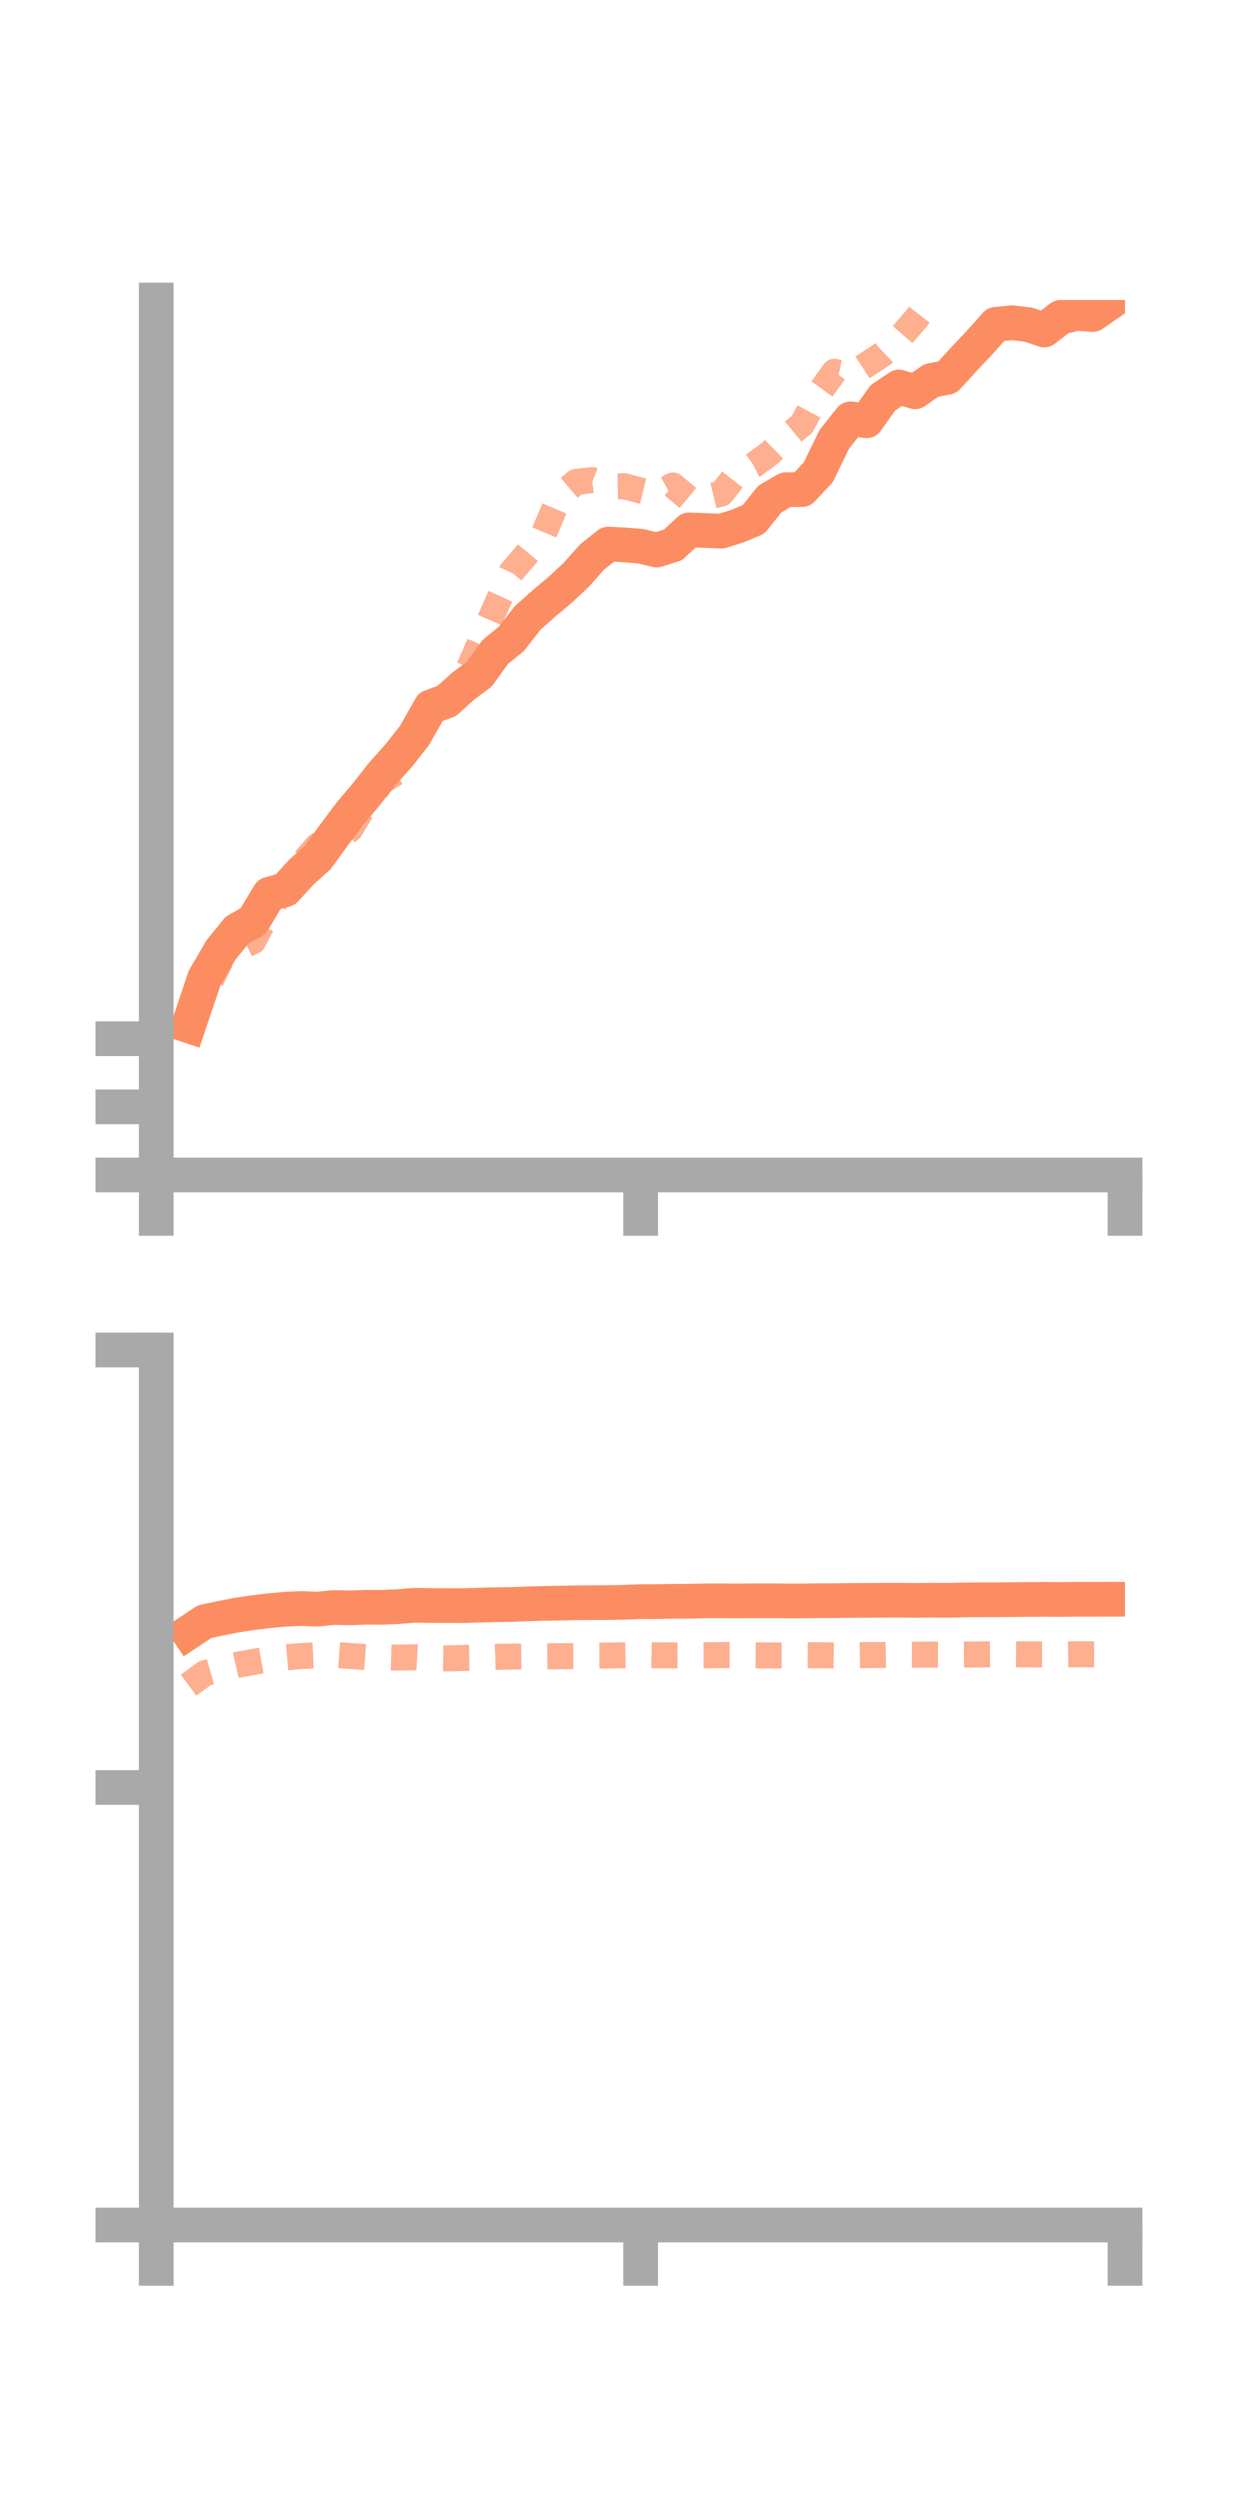 <?xml version="1.0" encoding="utf-8" standalone="no"?>
<!DOCTYPE svg PUBLIC "-//W3C//DTD SVG 1.1//EN"
  "http://www.w3.org/Graphics/SVG/1.1/DTD/svg11.dtd">
<!-- Created with matplotlib (https://matplotlib.org/) -->
<svg height="144pt" version="1.1" viewBox="0 0 72 144" width="72pt" xmlns="http://www.w3.org/2000/svg" xmlns:xlink="http://www.w3.org/1999/xlink">
 <defs>
  <style type="text/css">*{stroke-linecap:butt;stroke-linejoin:round;}</style>
 </defs>
 <g id="figure_1">
  <g id="patch_1">
   <path d="M 0 144 
L 72 144 
L 72 0 
L 0 0 
z
" style="fill:none;"/>
  </g>
  <g id="axes_1">
   <g id="patch_2">
    <path d="M 9 67.68 
L 64.8 67.68 
L 64.8 17.28 
L 9 17.28 
z
" style="fill:none;"/>
   </g>
   <g id="matplotlib.axis_1">
    <g id="xtick_1">
     <g id="line2d_1">
      <defs>
       <path d="M 0 0 
L 0 3.5 
" id="mfbe2dde5f1" style="stroke:#a9a9a9;stroke-width:2;"/>
      </defs>
      <g>
       <use style="fill:#a9a9a9;stroke:#a9a9a9;stroke-width:2;" x="9" xlink:href="#mfbe2dde5f1" y="67.68"/>
      </g>
     </g>
    </g>
    <g id="xtick_2">
     <g id="line2d_2">
      <g>
       <use style="fill:#a9a9a9;stroke:#a9a9a9;stroke-width:2;" x="36.9" xlink:href="#mfbe2dde5f1" y="67.68"/>
      </g>
     </g>
    </g>
    <g id="xtick_3">
     <g id="line2d_3">
      <g>
       <use style="fill:#a9a9a9;stroke:#a9a9a9;stroke-width:2;" x="64.8" xlink:href="#mfbe2dde5f1" y="67.68"/>
      </g>
     </g>
    </g>
   </g>
   <g id="matplotlib.axis_2">
    <g id="ytick_1">
     <g id="line2d_4">
      <defs>
       <path d="M 0 0 
L -3.5 0 
" id="m56a3b4ef81" style="stroke:#a9a9a9;stroke-width:2;"/>
      </defs>
      <g>
       <use style="fill:#a9a9a9;stroke:#a9a9a9;stroke-width:2;" x="9" xlink:href="#m56a3b4ef81" y="67.68"/>
      </g>
     </g>
    </g>
    <g id="ytick_2">
     <g id="line2d_5">
      <g>
       <use style="fill:#a9a9a9;stroke:#a9a9a9;stroke-width:2;" x="9" xlink:href="#m56a3b4ef81" y="63.755"/>
      </g>
     </g>
    </g>
    <g id="ytick_3">
     <g id="line2d_6">
      <g>
       <use style="fill:#a9a9a9;stroke:#a9a9a9;stroke-width:2;" x="9" xlink:href="#m56a3b4ef81" y="59.829"/>
      </g>
     </g>
    </g>
   </g>
   <g id="line2d_7">
    <path clip-path="url(#p814a826ce0)" d="M 10.86 59.08 
L 11.79 56.323 
L 12.72 54.727 
L 13.65 53.583 
L 14.58 53.055 
L 15.51 51.507 
L 16.44 51.24 
L 17.37 50.223 
L 18.3 49.39 
L 19.23 48.103 
L 20.16 46.863 
L 21.09 45.762 
L 22.02 44.576 
L 22.95 43.539 
L 23.88 42.358 
L 24.81 40.716 
L 25.74 40.375 
L 26.67 39.526 
L 27.6 38.839 
L 28.53 37.551 
L 29.46 36.794 
L 30.39 35.595 
L 31.32 34.769 
L 32.25 33.987 
L 33.18 33.121 
L 34.11 32.077 
L 35.04 31.338 
L 35.97 31.387 
L 36.9 31.464 
L 37.83 31.684 
L 38.76 31.389 
L 39.69 30.523 
L 40.62 30.559 
L 41.55 30.595 
L 42.48 30.304 
L 43.41 29.912 
L 44.34 28.747 
L 45.27 28.207 
L 46.2 28.199 
L 47.13 27.208 
L 48.06 25.297 
L 48.99 24.128 
L 49.92 24.235 
L 50.85 22.916 
L 51.78 22.293 
L 52.71 22.566 
L 53.64 21.915 
L 54.57 21.732 
L 55.5 20.711 
L 56.43 19.725 
L 57.36 18.682 
L 58.29 18.589 
L 59.22 18.697 
L 60.15 19.008 
L 61.08 18.286 
L 62.01 18.049 
L 62.94 18.118 
L 63.87 17.476 
" style="fill:none;stroke:#fc8d62;stroke-linecap:square;stroke-width:2;"/>
   </g>
   <g id="line2d_8">
    <path clip-path="url(#p814a826ce0)" d="M 10.86 59.162 
L 11.79 57.191 
L 12.72 55.305 
L 13.65 54.671 
L 14.58 54.218 
L 15.51 52.445 
L 16.44 51.032 
L 17.37 49.766 
L 18.3 48.701 
L 19.23 48.492 
L 20.16 47.778 
L 21.09 46.259 
L 22.02 44.999 
L 22.95 44.421 
L 23.88 42.405 
L 24.81 41.055 
L 25.74 40.023 
L 26.67 39.245 
L 27.6 37.139 
L 28.53 34.994 
L 29.46 32.952 
L 30.39 31.861 
L 31.32 30.736 
L 32.25 28.553 
L 33.18 27.763 
L 34.11 27.654 
L 35.04 28.023 
L 35.97 28.008 
L 36.9 28.257 
L 37.83 28.482 
L 38.76 27.962 
L 39.69 28.733 
L 40.62 28.654 
L 41.55 28.431 
L 42.48 27.252 
L 43.41 26.793 
L 44.34 26.11 
L 45.27 25.205 
L 46.2 24.437 
L 47.13 22.699 
L 48.06 21.414 
L 48.99 21.615 
L 49.92 21.003 
L 50.85 20.396 
L 51.78 19.515 
L 52.71 18.439 
L 53.64 17.243 
L 54.57 15.73 
L 55.5 14.48 
L 56.43 14.19 
L 57.36 13.981 
L 58.29 14.797 
L 59.22 15.167 
L 60.15 14.488 
L 61.08 14.474 
L 62.01 14.878 
L 62.94 14.677 
L 63.87 14.347 
" style="fill:none;stroke:#fc8d62;stroke-dasharray:1.5,1.5;stroke-dashoffset:0;stroke-opacity:0.7;stroke-width:1.5;"/>
   </g>
   <g id="patch_3">
    <path d="M 9 67.68 
L 9 17.28 
" style="fill:none;stroke:#a9a9a9;stroke-linecap:square;stroke-linejoin:miter;stroke-width:2;"/>
   </g>
   <g id="patch_4">
    <path d="M 64.8 67.68 
L 64.8 17.28 
" style="fill:none;"/>
   </g>
   <g id="patch_5">
    <path d="M 9 67.68 
L 64.8 67.68 
" style="fill:none;stroke:#a9a9a9;stroke-linecap:square;stroke-linejoin:miter;stroke-width:2;"/>
   </g>
   <g id="patch_6">
    <path d="M 9 17.28 
L 64.8 17.28 
" style="fill:none;"/>
   </g>
  </g>
  <g id="axes_2">
   <g id="patch_7">
    <path d="M 9 128.16 
L 64.8 128.16 
L 64.8 77.76 
L 9 77.76 
z
" style="fill:none;"/>
   </g>
   <g id="matplotlib.axis_3">
    <g id="xtick_4">
     <g id="line2d_9">
      <g>
       <use style="fill:#a9a9a9;stroke:#a9a9a9;stroke-width:2;" x="9" xlink:href="#mfbe2dde5f1" y="128.16"/>
      </g>
     </g>
    </g>
    <g id="xtick_5">
     <g id="line2d_10">
      <g>
       <use style="fill:#a9a9a9;stroke:#a9a9a9;stroke-width:2;" x="36.9" xlink:href="#mfbe2dde5f1" y="128.16"/>
      </g>
     </g>
    </g>
    <g id="xtick_6">
     <g id="line2d_11">
      <g>
       <use style="fill:#a9a9a9;stroke:#a9a9a9;stroke-width:2;" x="64.8" xlink:href="#mfbe2dde5f1" y="128.16"/>
      </g>
     </g>
    </g>
   </g>
   <g id="matplotlib.axis_4">
    <g id="ytick_4">
     <g id="line2d_12">
      <g>
       <use style="fill:#a9a9a9;stroke:#a9a9a9;stroke-width:2;" x="9" xlink:href="#m56a3b4ef81" y="128.16"/>
      </g>
     </g>
    </g>
    <g id="ytick_5">
     <g id="line2d_13">
      <g>
       <use style="fill:#a9a9a9;stroke:#a9a9a9;stroke-width:2;" x="9" xlink:href="#m56a3b4ef81" y="102.96"/>
      </g>
     </g>
    </g>
    <g id="ytick_6">
     <g id="line2d_14">
      <g>
       <use style="fill:#a9a9a9;stroke:#a9a9a9;stroke-width:2;" x="9" xlink:href="#m56a3b4ef81" y="77.76"/>
      </g>
     </g>
    </g>
   </g>
   <g id="line2d_15">
    <path clip-path="url(#pc639bd5e21)" d="M 10.86 94.022 
L 11.79 93.405 
L 12.72 93.209 
L 13.65 93.028 
L 14.58 92.886 
L 15.51 92.777 
L 16.44 92.69 
L 17.37 92.65 
L 18.3 92.688 
L 19.23 92.591 
L 20.16 92.612 
L 21.09 92.578 
L 22.02 92.584 
L 22.95 92.54 
L 23.88 92.464 
L 24.81 92.478 
L 25.74 92.482 
L 26.67 92.485 
L 27.6 92.455 
L 28.53 92.431 
L 29.46 92.419 
L 30.39 92.383 
L 31.32 92.356 
L 32.25 92.342 
L 33.18 92.322 
L 34.11 92.315 
L 35.04 92.31 
L 35.97 92.292 
L 36.9 92.253 
L 37.83 92.254 
L 38.76 92.234 
L 39.69 92.232 
L 40.62 92.21 
L 41.55 92.208 
L 42.48 92.213 
L 43.41 92.208 
L 44.34 92.204 
L 45.27 92.213 
L 46.2 92.214 
L 47.13 92.199 
L 48.06 92.197 
L 48.99 92.186 
L 49.92 92.183 
L 50.85 92.174 
L 51.78 92.171 
L 52.71 92.183 
L 53.64 92.171 
L 54.57 92.177 
L 55.5 92.157 
L 56.43 92.149 
L 57.36 92.149 
L 58.29 92.138 
L 59.22 92.131 
L 60.15 92.125 
L 61.08 92.13 
L 62.01 92.122 
L 62.94 92.12 
L 63.87 92.118 
" style="fill:none;stroke:#fc8d62;stroke-linecap:square;stroke-width:2;"/>
   </g>
   <g id="line2d_16">
    <path clip-path="url(#pc639bd5e21)" d="M 10.86 97.066 
L 11.79 96.386 
L 12.72 96.115 
L 13.65 95.898 
L 14.58 95.73 
L 15.51 95.561 
L 16.44 95.467 
L 17.37 95.386 
L 18.3 95.342 
L 19.23 95.32 
L 20.16 95.385 
L 21.09 95.45 
L 22.02 95.452 
L 22.95 95.479 
L 23.88 95.456 
L 24.81 95.508 
L 25.74 95.524 
L 26.67 95.497 
L 27.6 95.479 
L 28.53 95.437 
L 29.46 95.42 
L 30.39 95.409 
L 31.32 95.41 
L 32.25 95.397 
L 33.18 95.389 
L 34.11 95.361 
L 35.04 95.359 
L 35.97 95.342 
L 36.9 95.326 
L 37.83 95.344 
L 38.76 95.348 
L 39.69 95.345 
L 40.62 95.345 
L 41.55 95.332 
L 42.48 95.332 
L 43.41 95.345 
L 44.34 95.354 
L 45.27 95.355 
L 46.2 95.338 
L 47.13 95.341 
L 48.06 95.353 
L 48.99 95.347 
L 49.92 95.333 
L 50.85 95.328 
L 51.78 95.312 
L 52.71 95.314 
L 53.64 95.306 
L 54.57 95.31 
L 55.5 95.304 
L 56.43 95.298 
L 57.36 95.289 
L 58.29 95.285 
L 59.22 95.292 
L 60.15 95.295 
L 61.08 95.295 
L 62.01 95.286 
L 62.94 95.288 
L 63.87 95.289 
" style="fill:none;stroke:#fc8d62;stroke-dasharray:1.5,1.5;stroke-dashoffset:0;stroke-opacity:0.7;stroke-width:1.5;"/>
   </g>
   <g id="patch_8">
    <path d="M 9 128.16 
L 9 77.76 
" style="fill:none;stroke:#a9a9a9;stroke-linecap:square;stroke-linejoin:miter;stroke-width:2;"/>
   </g>
   <g id="patch_9">
    <path d="M 64.8 128.16 
L 64.8 77.76 
" style="fill:none;"/>
   </g>
   <g id="patch_10">
    <path d="M 9 128.16 
L 64.8 128.16 
" style="fill:none;stroke:#a9a9a9;stroke-linecap:square;stroke-linejoin:miter;stroke-width:2;"/>
   </g>
   <g id="patch_11">
    <path d="M 9 77.76 
L 64.8 77.76 
" style="fill:none;"/>
   </g>
  </g>
 </g>
 <defs>
  <clipPath id="p814a826ce0">
   <rect height="50.4" width="55.8" x="9" y="17.28"/>
  </clipPath>
  <clipPath id="pc639bd5e21">
   <rect height="50.4" width="55.8" x="9" y="77.76"/>
  </clipPath>
 </defs>
</svg>

